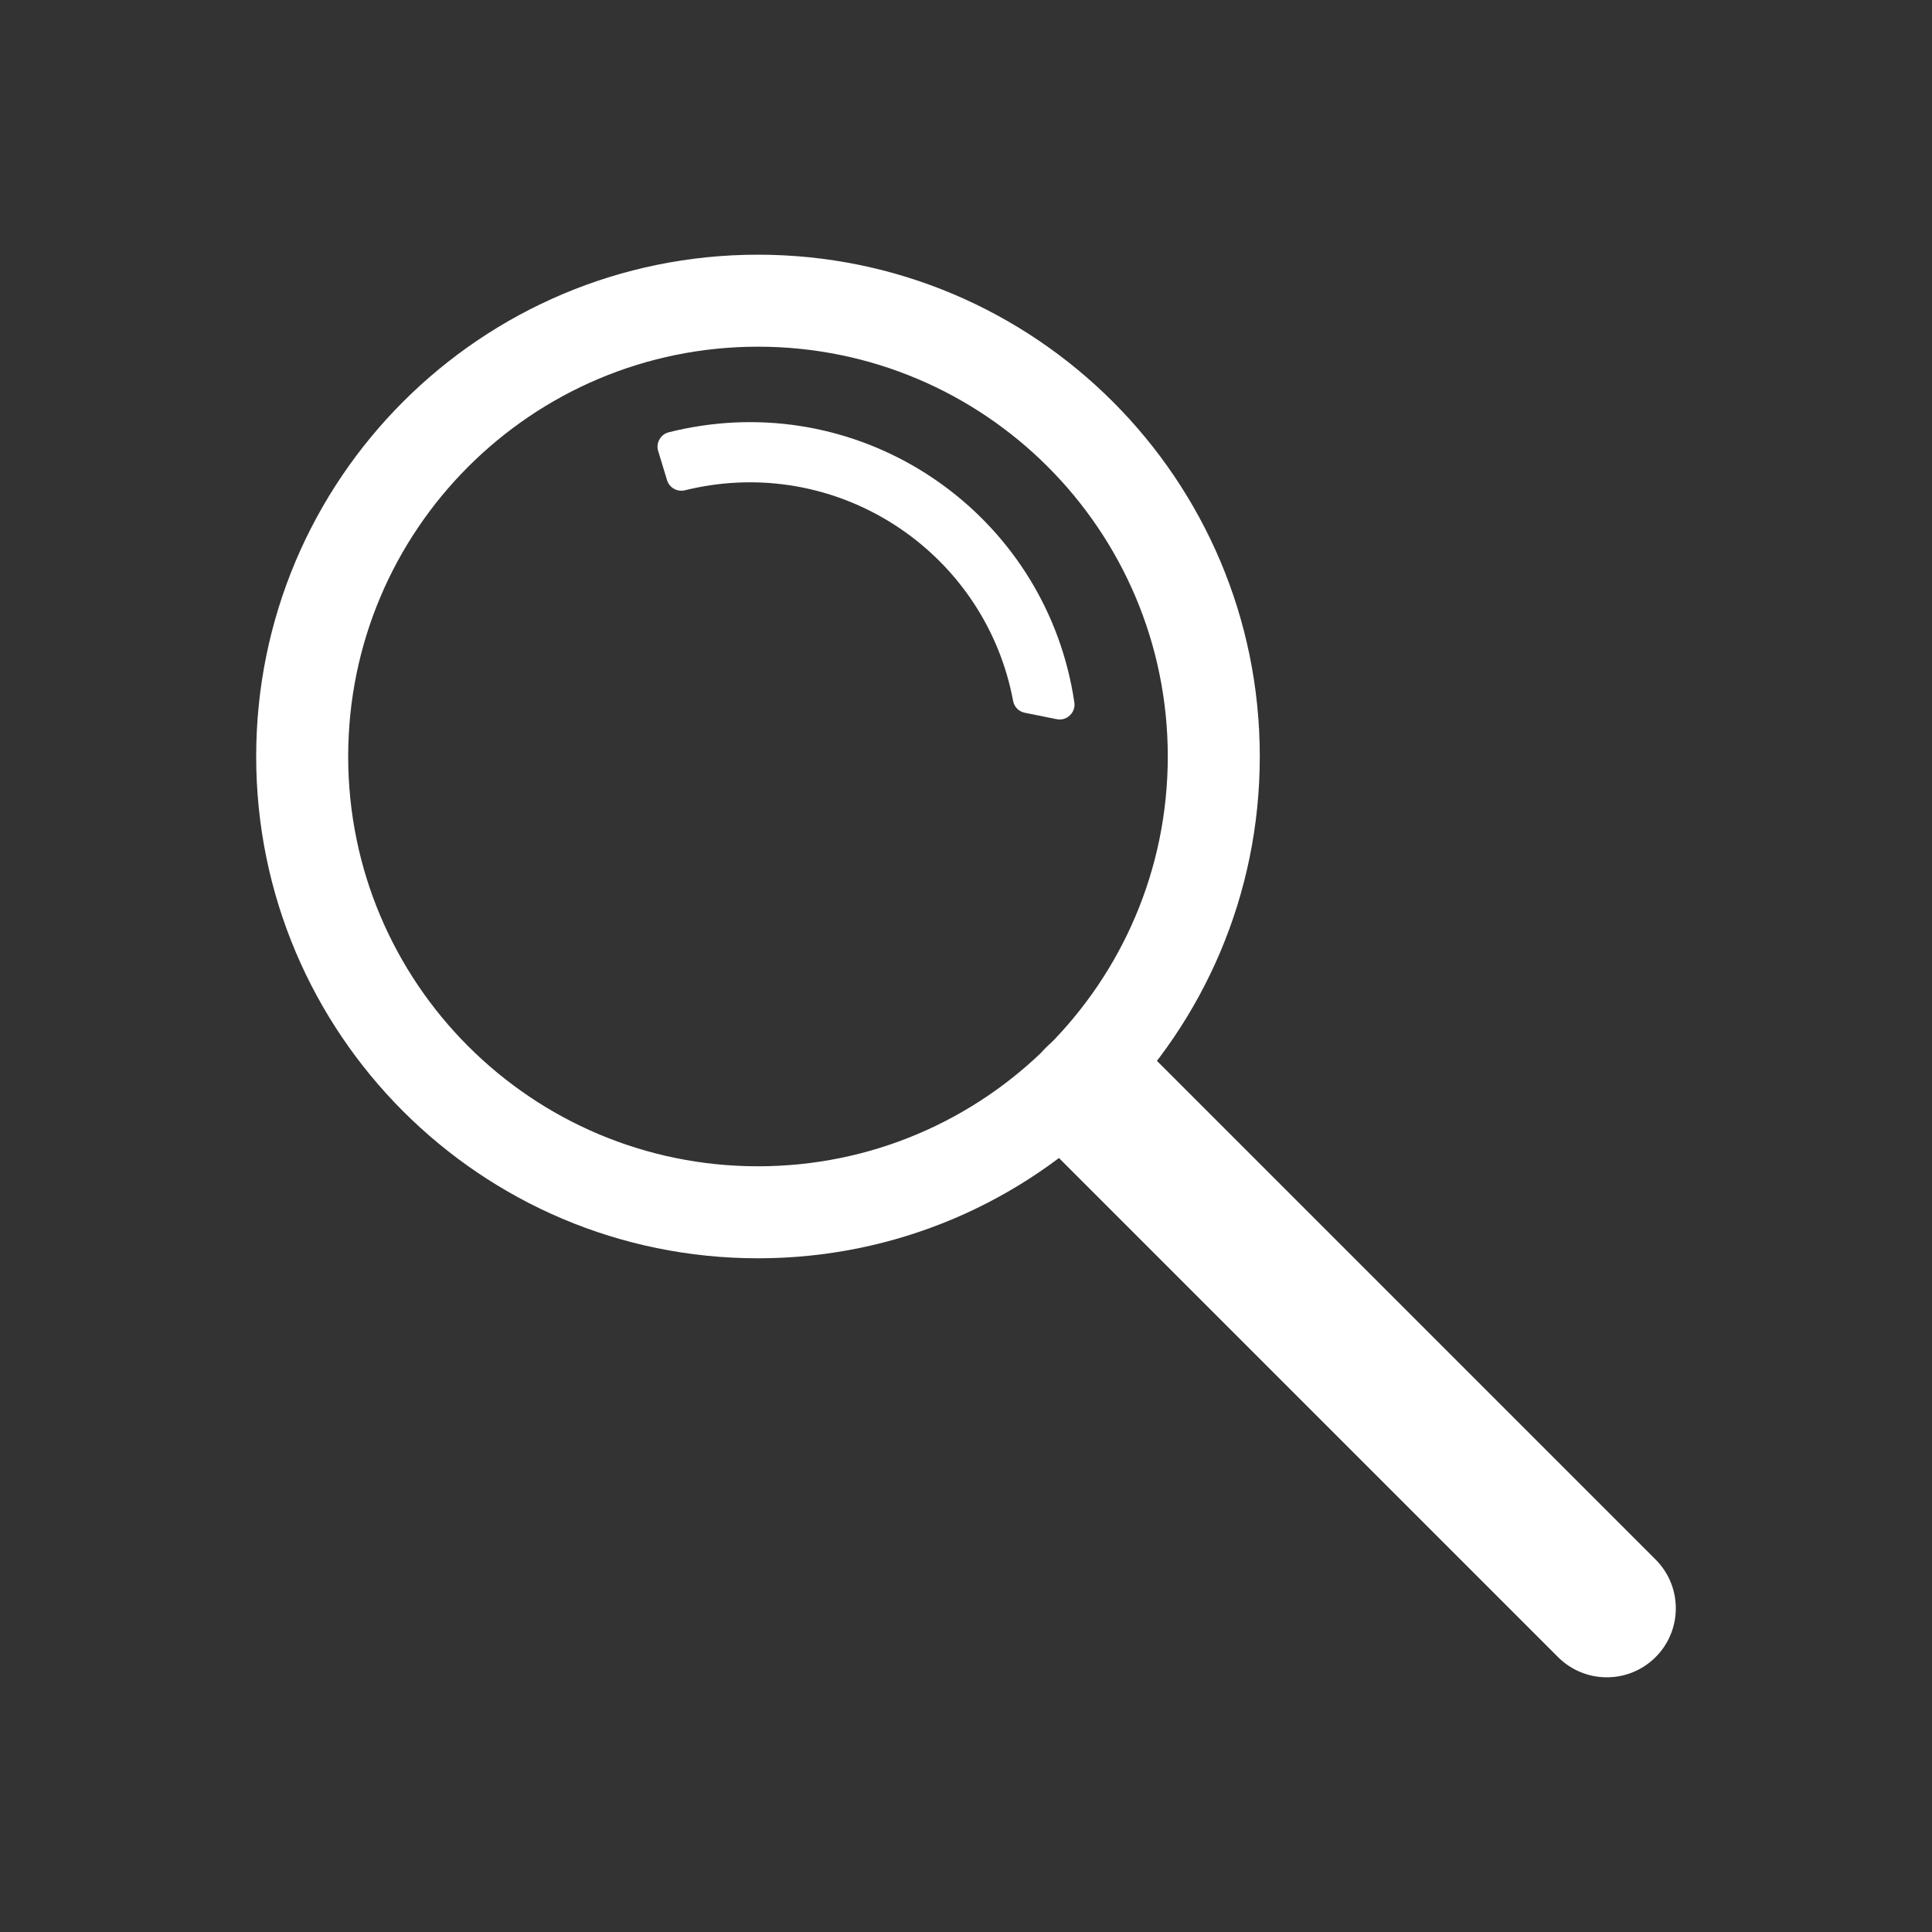 <?xml version="1.0" encoding="UTF-8"?>
<!DOCTYPE svg PUBLIC "-//W3C//DTD SVG 1.1//EN" "http://www.w3.org/Graphics/SVG/1.1/DTD/svg11.dtd">
<!-- Creator: CorelDRAW 2018 (64 Bit Versão de avaliação) -->
<svg xmlns="http://www.w3.org/2000/svg" xml:space="preserve" width="210mm" height="210mm" version="1.1" style="shape-rendering:geometricPrecision; text-rendering:geometricPrecision; image-rendering:optimizeQuality; fill-rule:evenodd; clip-rule:evenodd"
viewBox="0 0 21000 21000"
 xmlns:xlink="http://www.w3.org/1999/xlink">
 <rect x="0" y="0" width="21000" height="21000" fill="#333333" stroke="none"/>
 <defs>
  <style type="text/css">
   <![CDATA[
    .fil1 {fill:white}
    .fil0 {fill:white;fill-rule:nonzero}
   ]]>
  </style>
 </defs>
 <g id="Camada_x0020_1">
  <g id="_1855361770016">
   <path class="fil0" d="M8238.97 2768.37c1506.13,0 2869.73,610.51 3856.78,1597.58 987.05,987.05 1597.58,2350.65 1597.58,3856.78 0,1506.13 -610.53,2869.73 -1597.58,3856.78 -987.05,987.07 -2350.65,1597.58 -3856.78,1597.58 -1506.13,0 -2869.73,-610.51 -3856.78,-1597.58 -987.07,-987.05 -1597.58,-2350.65 -1597.58,-3856.78 0,-1506.13 610.51,-2869.73 1597.58,-3856.78 987.05,-987.07 2350.65,-1597.58 3856.78,-1597.58zm3149.74 2304.62c-806.05,-806.06 -1919.66,-1304.62 -3149.74,-1304.62 -1230.08,0 -2343.69,498.56 -3149.74,1304.62 -806.06,806.05 -1304.62,1919.66 -1304.62,3149.74 0,1230.08 498.56,2343.69 1304.62,3149.74 806.05,806.06 1919.66,1304.62 3149.74,1304.62 1230.08,0 2343.69,-498.56 3149.74,-1304.62 806.05,-806.05 1304.62,-1919.66 1304.62,-3149.74 0,-1230.08 -498.57,-2343.69 -1304.62,-3149.74z"/>
   <path class="fil0" d="M11369.81 12446.58c-292.86,-292.86 -292.86,-767.68 0,-1060.54 292.86,-292.86 767.68,-292.86 1060.54,0l5565.39 5565.4c292.86,292.86 292.86,767.68 0,1060.54 -292.86,292.86 -767.68,292.86 -1060.54,0l-5565.39 -5565.4z"/>
   <path class="fil1" d="M11139.46 7747.49l345.51 69.6c53.47,10.77 104.27,-3.85 143.83,-41.41 39.57,-37.55 56.81,-87.53 48.83,-141.49 -0.27,-1.81 -0.53,-3.61 -0.8,-5.42 -291.2,-1948.35 -2106.88,-3291.87 -4055.25,-3000.67 -119.6,17.87 -236.93,41.51 -351.76,70.55 -44.65,11.31 -78.93,37.49 -101.57,77.62 -22.64,40.12 -27.33,83 -13.91,127.07l96.08 315.45c25.18,82.67 110.48,131.06 194.35,110.28 89.36,-22.14 180.58,-40.27 273.49,-54.16 1555.25,-232.44 3006.78,810.31 3293.71,2343.29 12.43,66.4 61.26,115.94 127.49,129.29z"/>
  </g>
 </g>
</svg>
